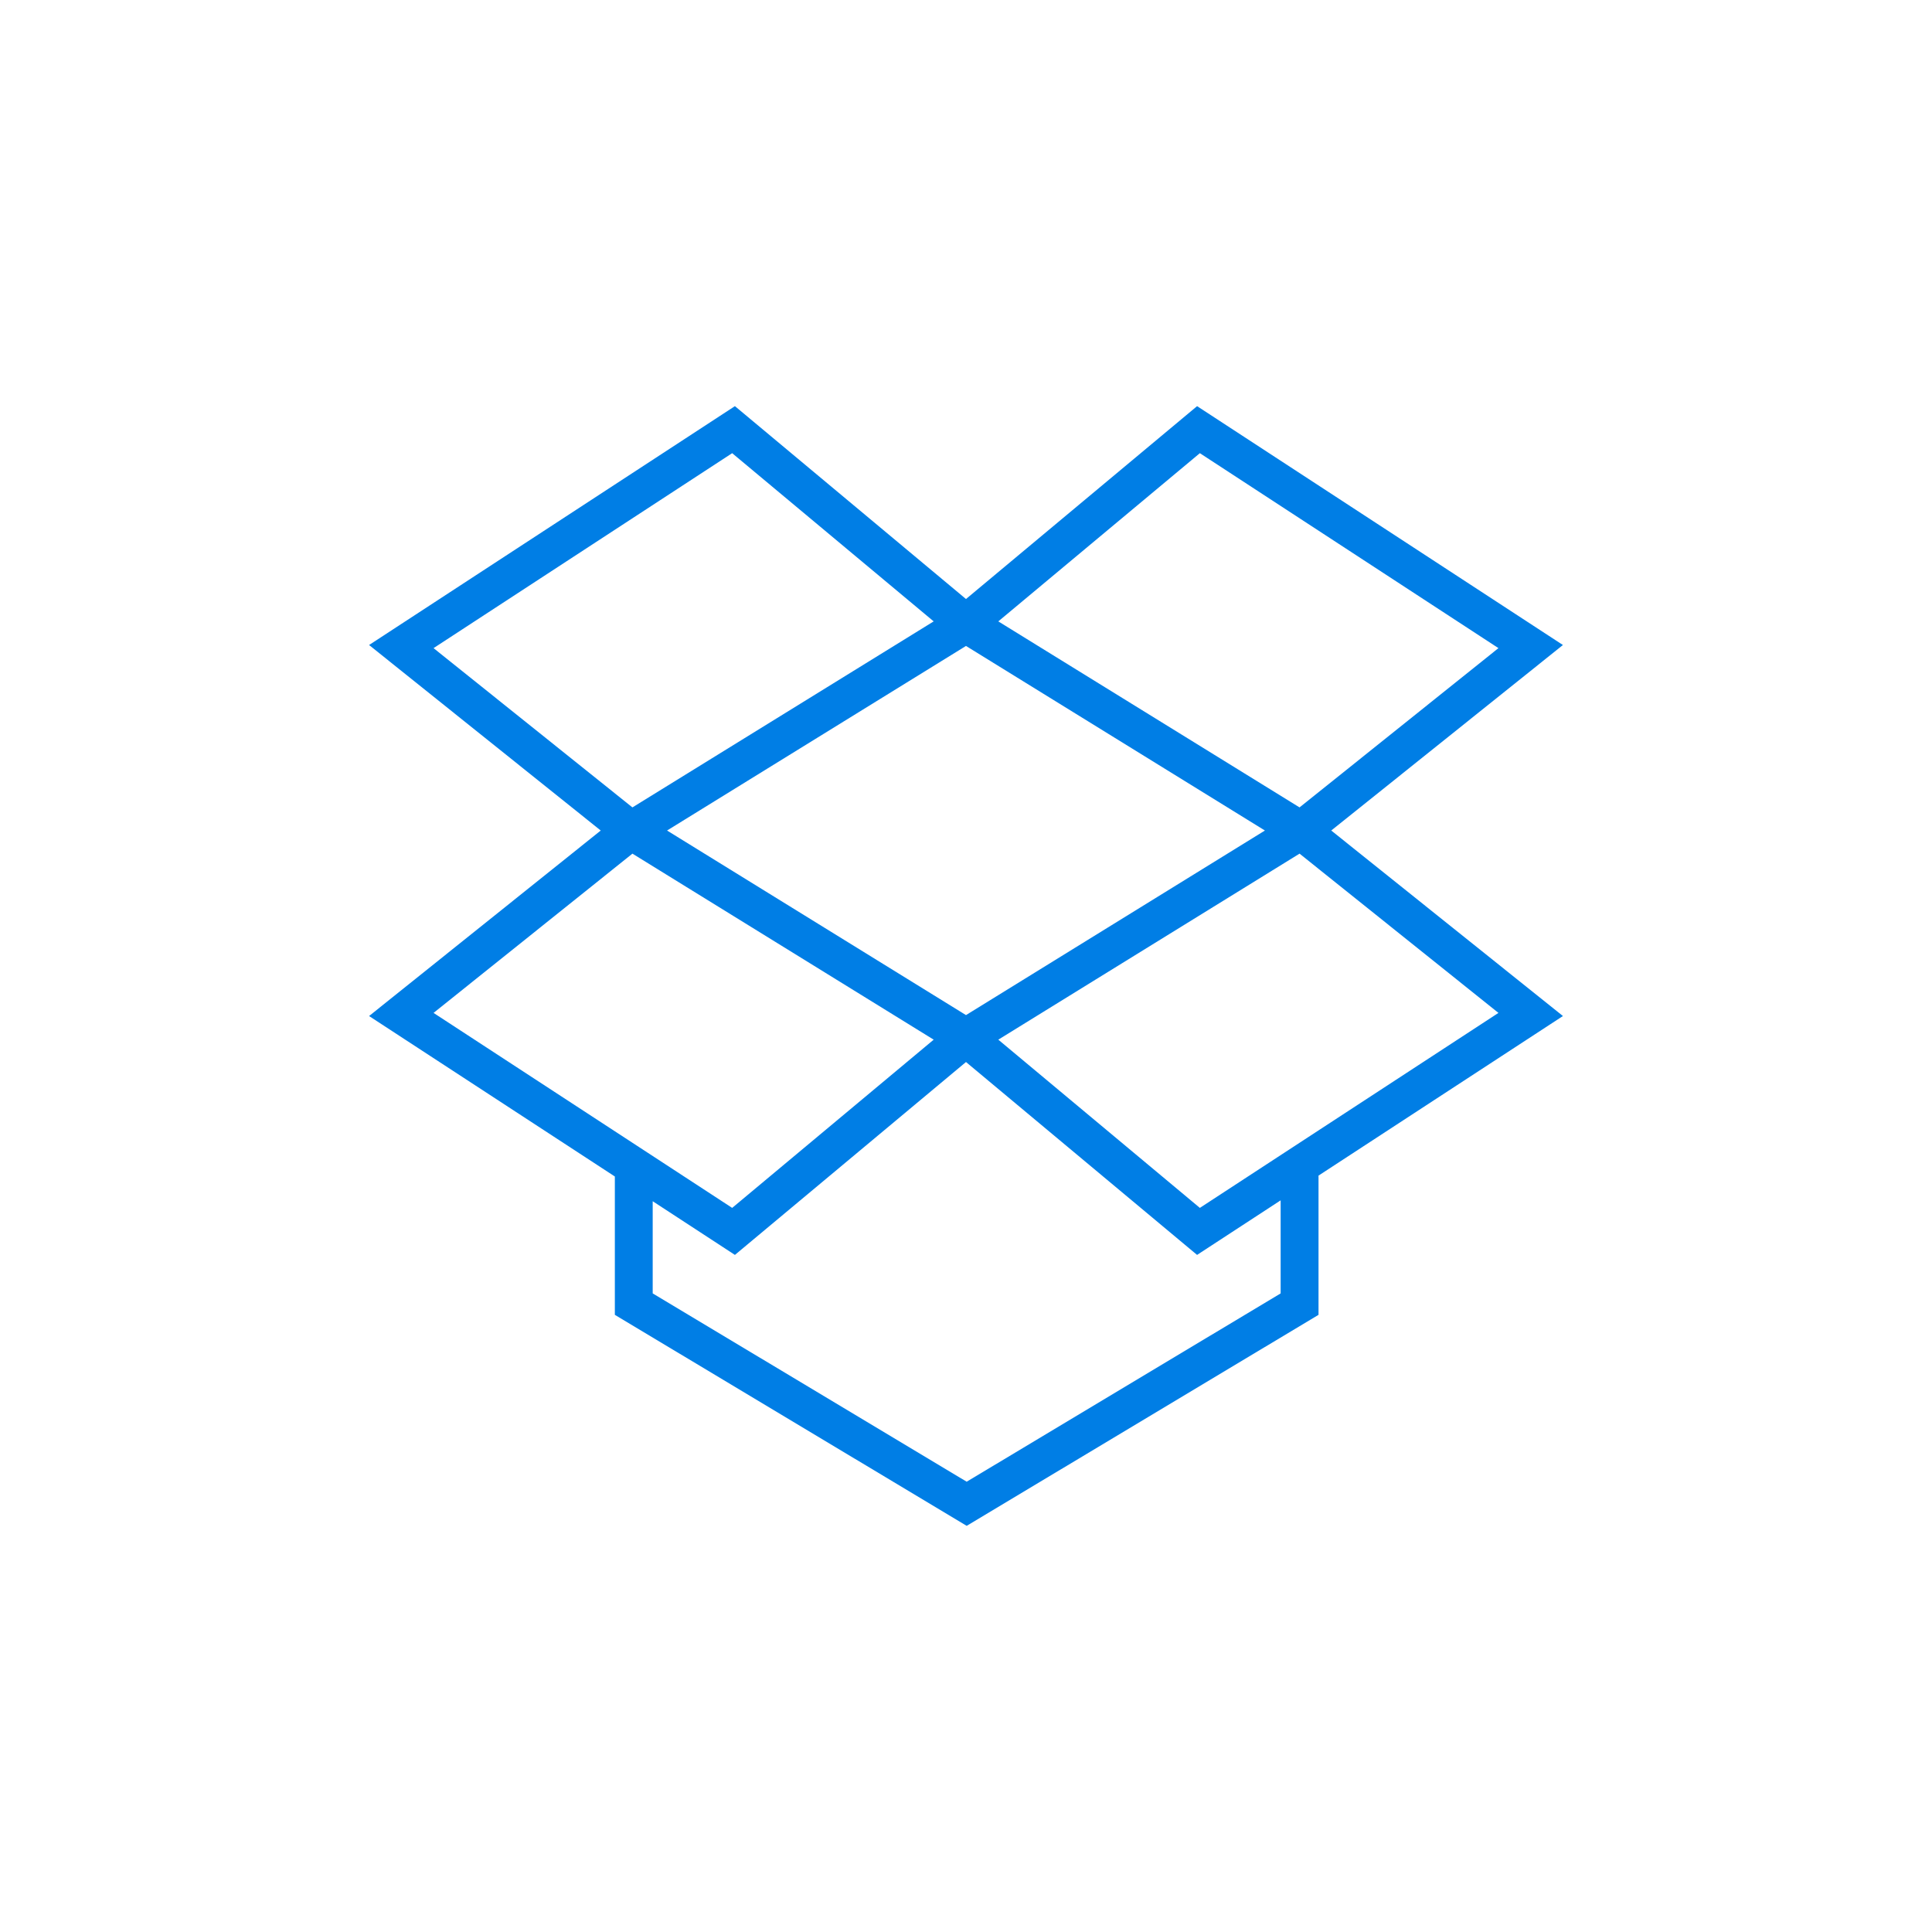 <?xml version="1.0" encoding="utf-8"?>
<!-- Generator: Adobe Illustrator 18.1.1, SVG Export Plug-In . SVG Version: 6.00 Build 0)  -->
<svg version="1.1" id="Layer_1" xmlns="http://www.w3.org/2000/svg" xmlns:xlink="http://www.w3.org/1999/xlink" x="0px" y="0px"
	 viewBox="0 0 169.92 169.92" enable-background="new 0 0 169.92 169.92" xml:space="preserve">
<path fill="#007EE5" d="M117.084,73.045l20.376-16.316l-32.176-21.008L84.959,52.684L64.636,35.721L32.46,56.729l20.375,16.316
	L32.46,89.361l21.616,14.112v12.167l30.945,18.558l30.943-18.558v-12.245l21.497-14.035L117.084,73.045z M58.668,73.045
	l26.291-16.234l26.291,16.234L84.959,89.278L58.668,73.045z M114.296,75.078l17.493,14.007l-26.261,17.149L87.801,91.439
	L114.296,75.078z M105.528,39.857l26.261,17.146l-17.493,14.008l-26.495-16.36L105.528,39.857z M64.394,39.857l17.723,14.794
	l-26.495,16.36L38.131,57.003L64.394,39.857z M55.623,75.078l26.495,16.361l-17.723,14.795L38.131,89.085L55.623,75.078z
	 M112.634,113.755L85.02,130.317l-27.615-16.562v-8.107l7.231,4.721l20.323-16.964l20.324,16.964l7.35-4.799V113.755z"/>
</svg>
